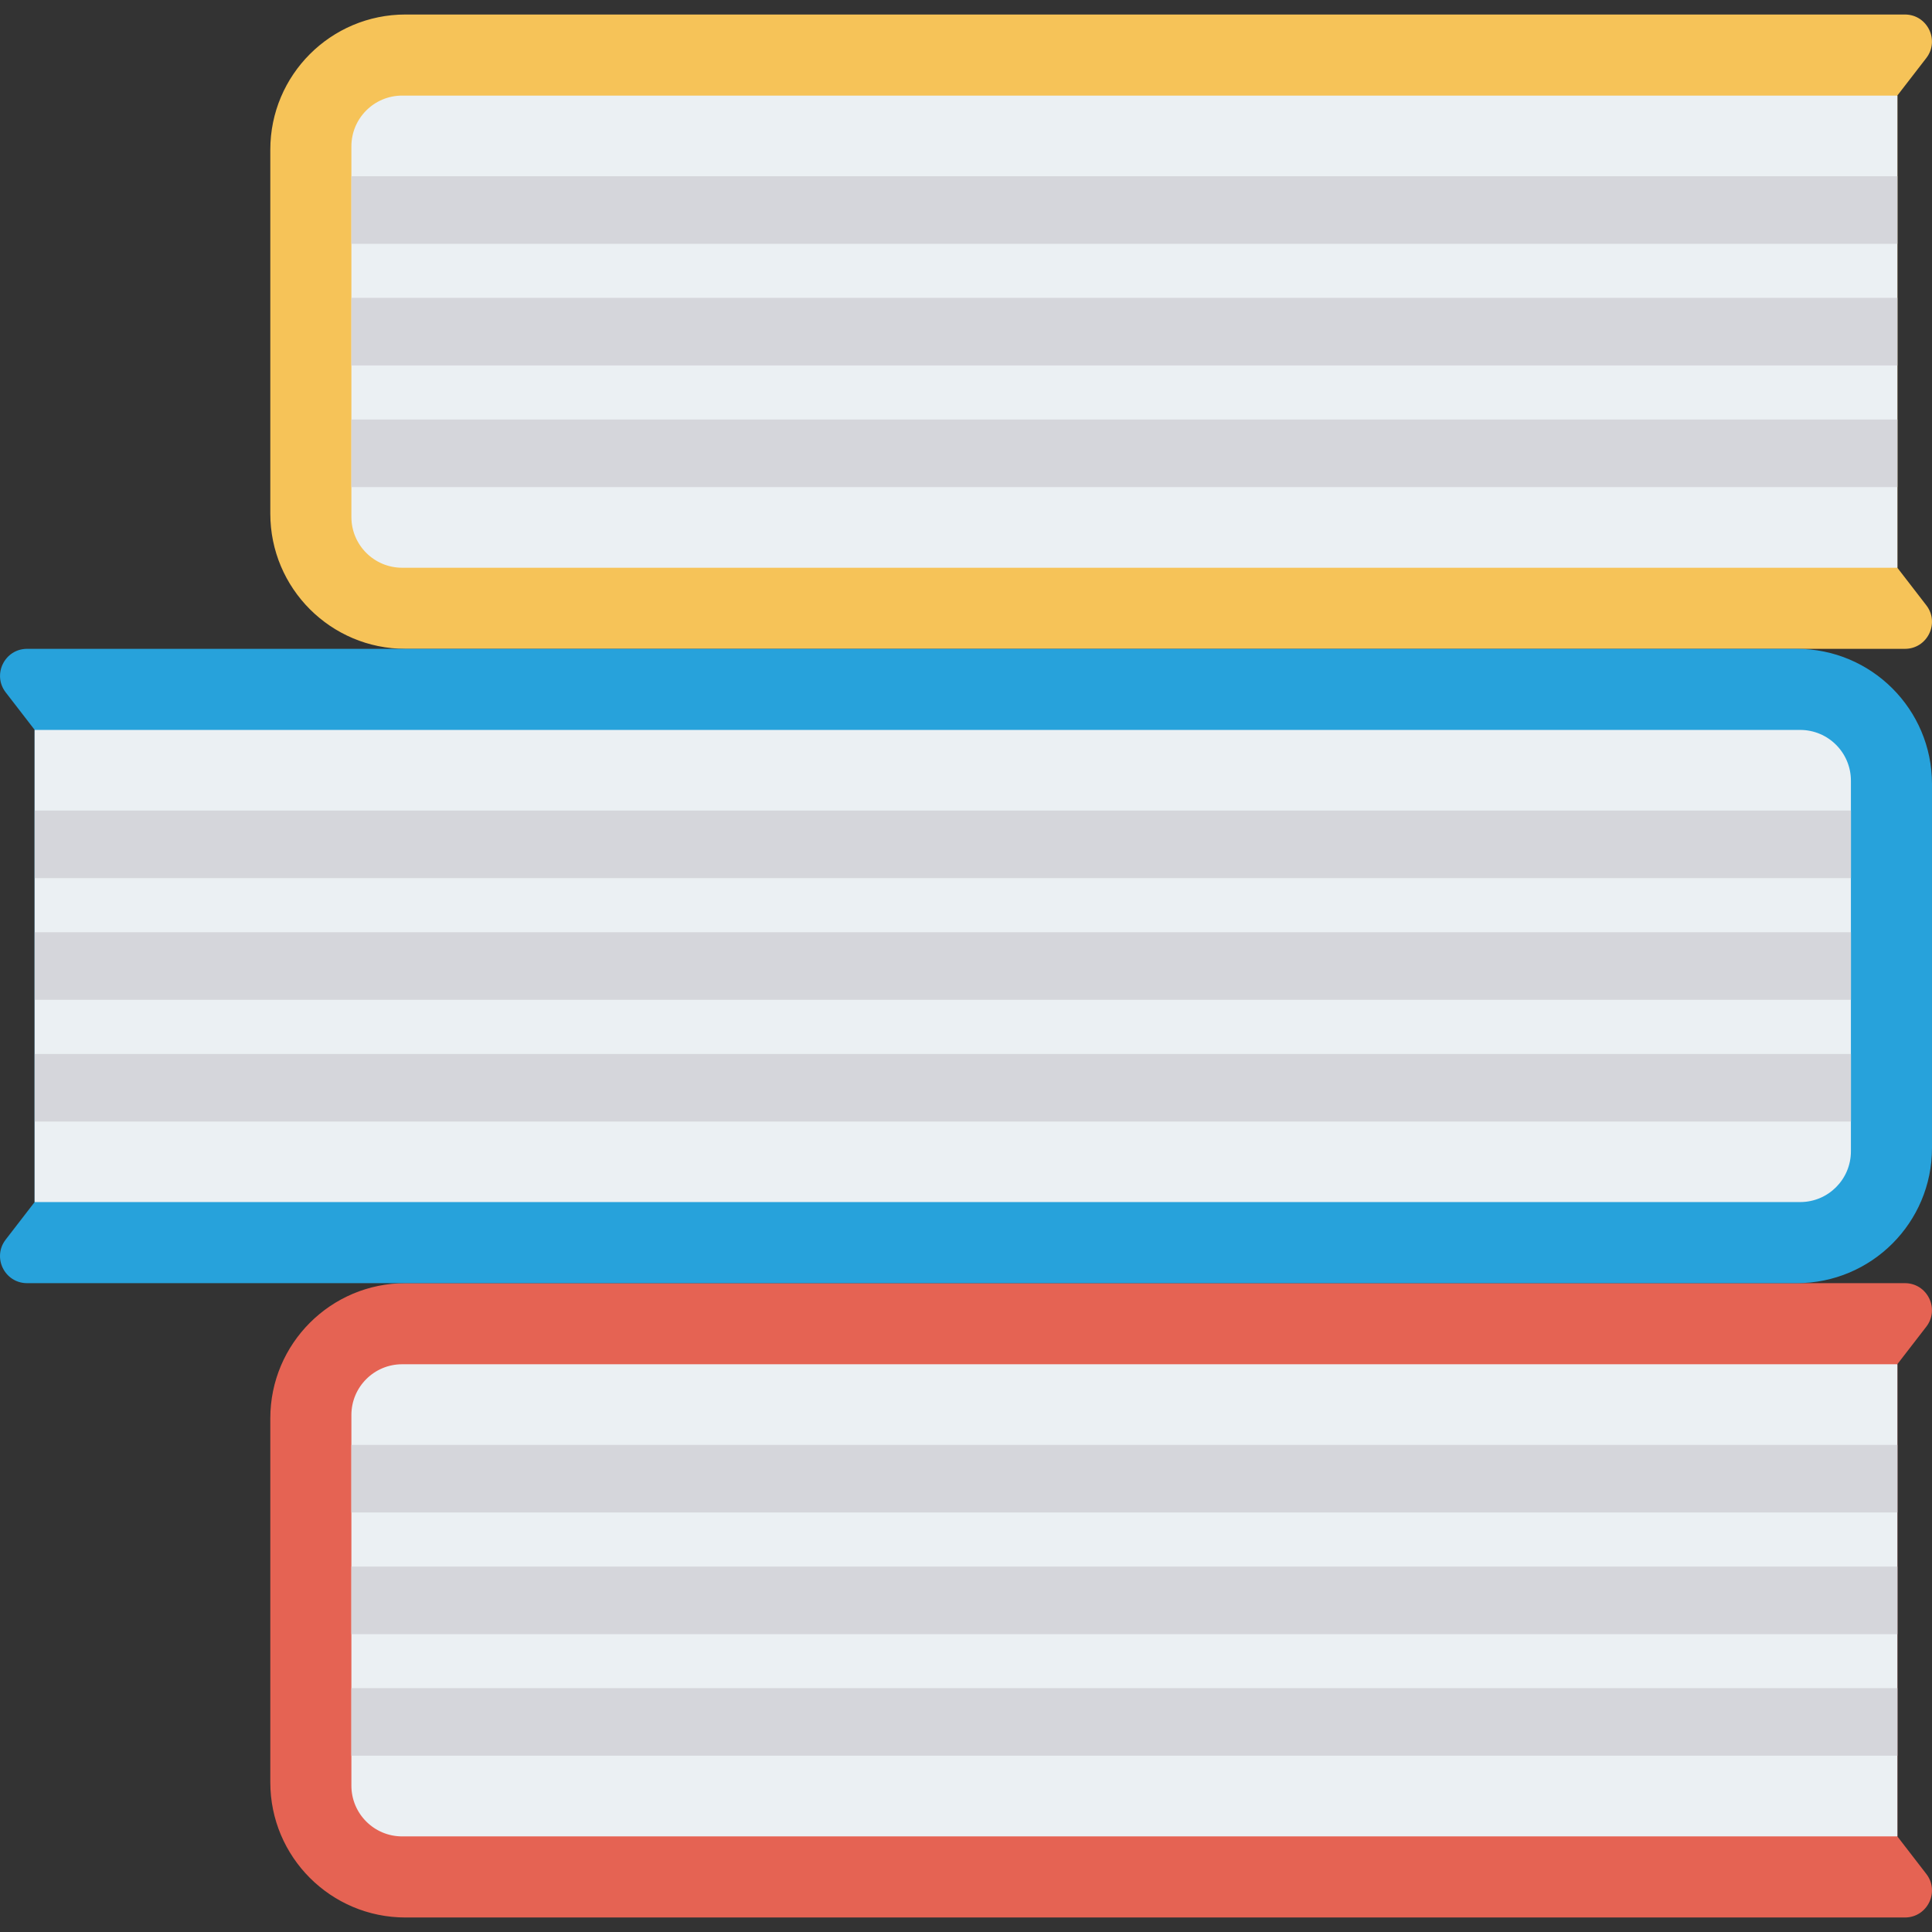 <?xml version="1.0" encoding="iso-8859-1"?>
<!-- Generator: Adobe Illustrator 19.0.0, SVG Export Plug-In . SVG Version: 6.00 Build 0)  -->
<svg version="1.1" id="Capa_1" xmlns="http://www.w3.org/2000/svg" xmlns:xlink="http://www.w3.org/1999/xlink" x="0px" y="0px"
	 viewBox="0 0 475.433 475.433" style="enable-background:new 0 0 475.433 475.433;" xml:space="preserve">
<rect x="0" y="0" width="475.433" height="475.433" fill="#333333" stroke="none"/>
<path style="fill:#F6C358;" d="M468.769,159.668H99.777c-18.368,0-33.259-14.891-33.259-33.259v-89.58
	c0-18.368,14.891-33.259,33.259-33.259h368.984c5.524,0,8.641,6.344,5.265,10.717l-7.112,9.211v116.223l7.121,9.231
	C477.409,153.326,474.292,159.668,468.769,159.668z"/>
<path style="fill:#EBF0F3;" d="M466.914,139.712H98.961c-6.897,0-12.488-5.591-12.488-12.488v-91.21
	c0-6.897,5.591-12.488,12.488-12.488h367.953V139.712z"/>
<g>
	<rect x="86.47" y="73.302" style="fill:#D5D6DB;" width="380.441" height="16.628"/>
	<rect x="86.47" y="43.369" style="fill:#D5D6DB;" width="380.441" height="16.628"/>
	<rect x="86.47" y="103.235" style="fill:#D5D6DB;" width="380.441" height="16.628"/>
</g>
<path style="fill:#E56353;" d="M468.769,471.863H99.777c-18.368,0-33.259-14.891-33.259-33.259v-89.58
	c0-18.368,14.891-33.259,33.259-33.259h368.984c5.524,0,8.641,6.344,5.265,10.717l-7.112,9.211v116.223l7.121,9.231
	C477.409,465.521,474.292,471.863,468.769,471.863z"/>
<path style="fill:#EBF0F3;" d="M466.914,451.907H98.961c-6.897,0-12.488-5.591-12.488-12.488v-91.21
	c0-6.897,5.591-12.488,12.488-12.488h367.953V451.907z"/>
<g>
	<rect x="86.47" y="385.509" style="fill:#D5D6DB;" width="380.441" height="16.628"/>
	<rect x="86.47" y="355.564" style="fill:#D5D6DB;" width="380.441" height="16.628"/>
	<rect x="86.47" y="415.418" style="fill:#D5D6DB;" width="380.441" height="16.628"/>
</g>
<path style="fill:#27A2DB;" d="M6.664,315.765h435.509c18.368,0,33.259-14.891,33.259-33.259v-89.58
	c0-18.368-14.891-33.259-33.259-33.259H6.671c-5.524,0-8.641,6.344-5.265,10.717l7.112,9.211v116.223l-7.121,9.231
	C-1.976,309.423,1.141,315.765,6.664,315.765z"/>
<path style="fill:#EBF0F3;" d="M8.518,295.81H442.99c6.897,0,12.488-5.591,12.488-12.488v-91.21c0-6.897-5.591-12.488-12.488-12.488
	H8.518V295.81z"/>
<g>
	<rect x="8.546" y="229.406" style="fill:#D5D6DB;" width="446.939" height="16.628"/>
	<rect x="8.546" y="199.46" style="fill:#D5D6DB;" width="446.939" height="16.628"/>
	<rect x="8.546" y="259.364" style="fill:#D5D6DB;" width="446.939" height="16.628"/>
</g>
<g>
</g>
<g>
</g>
<g>
</g>
<g>
</g>
<g>
</g>
<g>
</g>
<g>
</g>
<g>
</g>
<g>
</g>
<g>
</g>
<g>
</g>
<g>
</g>
<g>
</g>
<g>
</g>
<g>
</g>
</svg>
